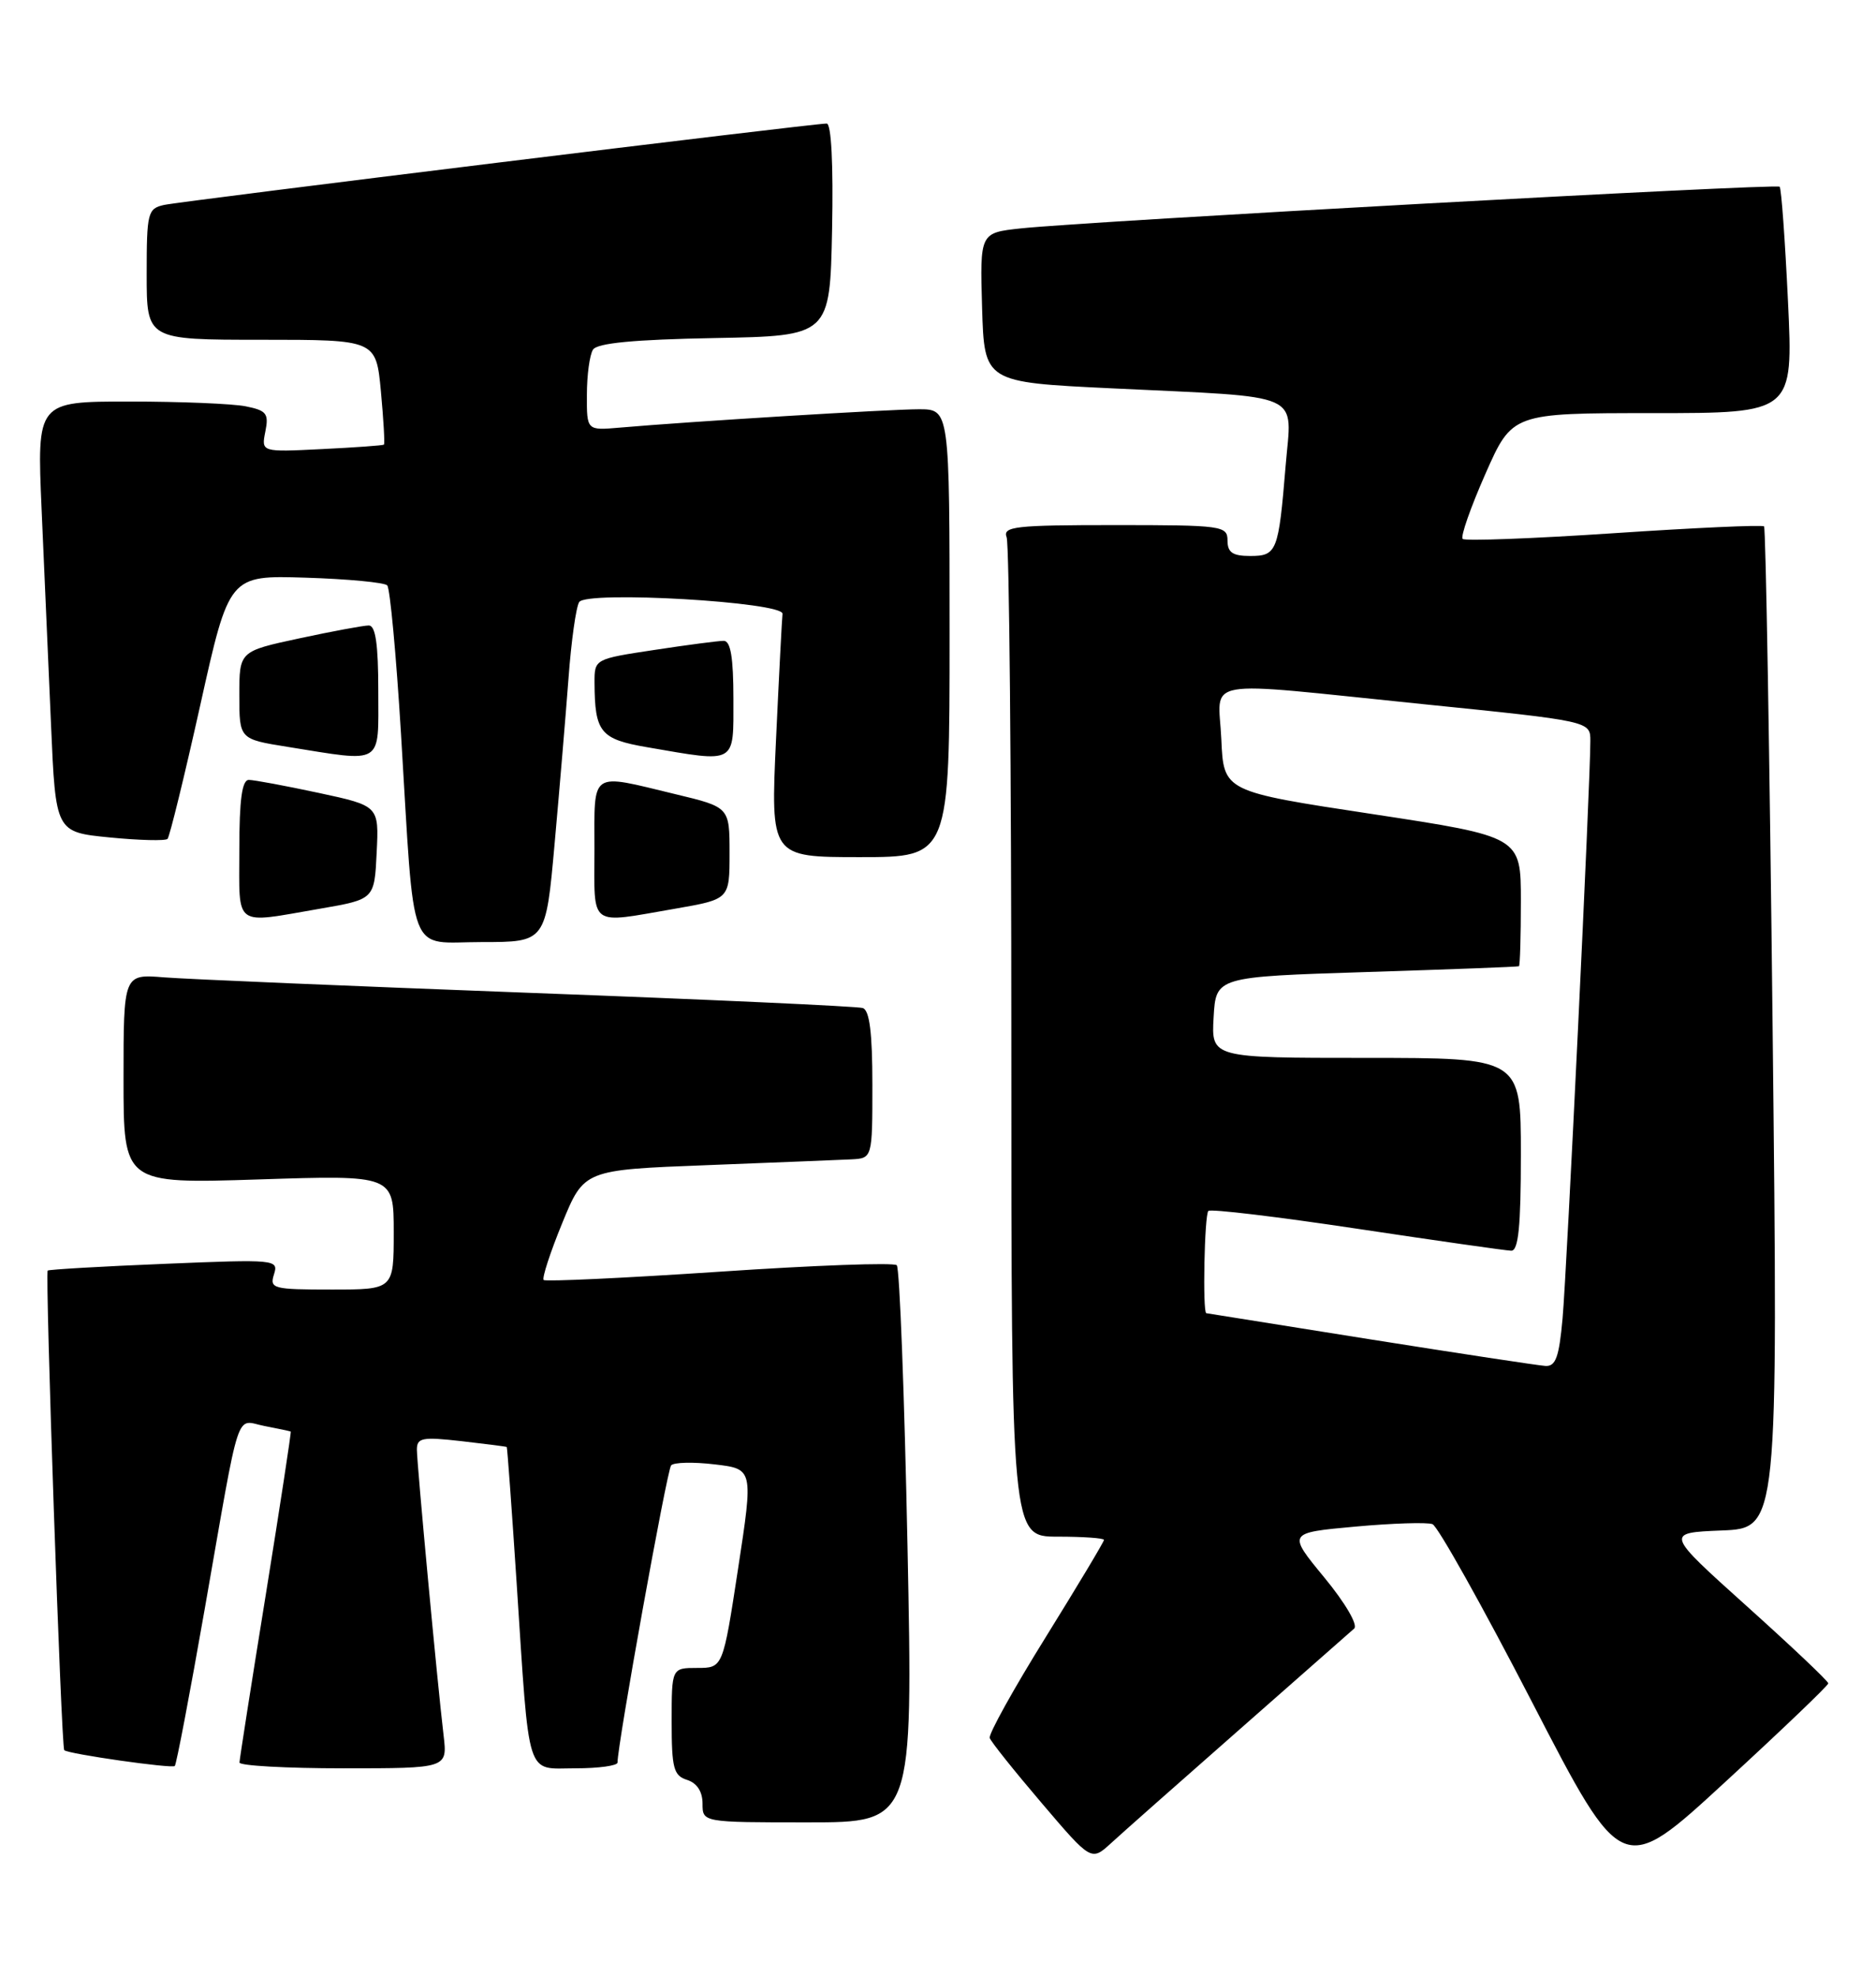 <?xml version="1.0" encoding="UTF-8" standalone="no"?>
<!DOCTYPE svg PUBLIC "-//W3C//DTD SVG 1.1//EN" "http://www.w3.org/Graphics/SVG/1.1/DTD/svg11.dtd" >
<svg xmlns="http://www.w3.org/2000/svg" xmlns:xlink="http://www.w3.org/1999/xlink" version="1.1" viewBox="0 0 243 256">
 <g >
 <path fill="currentColor"
d=" M 236.82 218.00 C 236.83 217.72 232.07 213.22 226.26 208.00 C 215.69 198.50 215.69 198.50 223.00 198.20 C 230.32 197.91 230.32 197.91 229.61 133.24 C 229.22 97.67 228.72 68.39 228.50 68.17 C 228.29 67.95 219.53 68.35 209.05 69.05 C 198.57 69.75 189.75 70.08 189.46 69.79 C 189.16 69.50 190.49 65.71 192.40 61.38 C 195.88 53.50 195.88 53.50 214.08 53.50 C 232.28 53.50 232.28 53.50 231.60 39.04 C 231.22 31.09 230.74 24.40 230.52 24.18 C 230.09 23.75 140.79 28.66 132.21 29.58 C 126.93 30.15 126.93 30.15 127.21 39.83 C 127.50 49.50 127.50 49.50 144.00 50.29 C 169.32 51.51 167.32 50.62 166.53 60.31 C 165.61 71.46 165.40 72.00 161.93 72.00 C 159.67 72.00 159.00 71.55 159.00 70.00 C 159.00 68.09 158.33 68.00 144.39 68.00 C 131.48 68.00 129.86 68.18 130.39 69.58 C 130.73 70.45 131.00 99.93 131.00 135.08 C 131.00 199.00 131.00 199.00 137.00 199.00 C 140.30 199.00 143.00 199.19 143.00 199.42 C 143.00 199.66 139.60 205.33 135.45 212.02 C 131.29 218.71 128.03 224.59 128.20 225.07 C 128.36 225.56 131.39 229.35 134.93 233.50 C 141.35 241.04 141.35 241.04 143.93 238.68 C 145.34 237.38 152.80 230.79 160.50 224.02 C 168.20 217.25 174.91 211.35 175.41 210.90 C 175.92 210.44 174.26 207.59 171.54 204.29 C 166.77 198.50 166.77 198.50 175.54 197.70 C 180.36 197.26 184.87 197.12 185.55 197.38 C 186.23 197.64 192.04 208.02 198.46 220.45 C 210.14 243.05 210.14 243.05 223.47 230.77 C 230.81 224.02 236.81 218.28 236.82 218.00 Z  M 117.55 200.25 C 117.15 180.59 116.53 164.21 116.16 163.85 C 115.80 163.48 105.45 163.86 93.18 164.69 C 80.90 165.51 70.66 165.99 70.42 165.76 C 70.19 165.52 71.26 162.21 72.82 158.41 C 75.65 151.50 75.65 151.50 91.58 150.89 C 100.33 150.55 108.74 150.21 110.25 150.14 C 113.00 150.00 113.00 150.00 113.00 140.47 C 113.00 133.72 112.63 130.82 111.75 130.54 C 111.06 130.32 91.60 129.43 68.50 128.57 C 45.40 127.70 24.14 126.80 21.25 126.57 C 16.00 126.14 16.00 126.14 16.00 139.72 C 16.00 153.30 16.00 153.30 33.50 152.74 C 51.00 152.17 51.00 152.17 51.00 159.59 C 51.00 167.00 51.00 167.00 42.93 167.00 C 35.36 167.00 34.90 166.88 35.49 165.03 C 36.10 163.11 35.73 163.07 21.31 163.67 C 13.16 164.00 6.36 164.40 6.18 164.54 C 5.82 164.84 7.94 226.28 8.32 226.65 C 8.81 227.14 22.27 229.06 22.64 228.70 C 22.85 228.49 24.59 219.36 26.51 208.41 C 31.23 181.47 30.43 183.94 34.26 184.67 C 36.04 185.01 37.57 185.34 37.66 185.39 C 37.74 185.45 36.29 194.95 34.43 206.50 C 32.56 218.05 31.03 227.84 31.02 228.25 C 31.01 228.66 37.07 229.00 44.48 229.00 C 57.96 229.00 57.96 229.00 57.46 224.75 C 56.63 217.76 54.01 189.64 54.00 187.74 C 54.00 186.19 54.68 186.06 59.75 186.63 C 62.91 186.99 65.56 187.33 65.64 187.39 C 65.71 187.45 66.29 195.38 66.92 205.00 C 68.62 230.86 68.03 229.00 74.55 229.00 C 77.55 229.00 79.99 228.66 79.99 228.25 C 79.95 226.11 86.39 190.39 86.93 189.77 C 87.27 189.37 89.81 189.31 92.57 189.64 C 97.58 190.23 97.58 190.23 95.61 203.11 C 93.64 216.00 93.64 216.00 90.32 216.00 C 87.00 216.00 87.00 216.00 87.00 222.93 C 87.00 228.99 87.25 229.95 89.00 230.50 C 90.28 230.91 91.00 232.01 91.00 233.57 C 91.00 236.00 91.00 236.00 104.64 236.00 C 118.27 236.00 118.27 236.00 117.55 200.25 Z  M 71.84 109.25 C 72.47 102.24 73.28 92.60 73.64 87.83 C 73.99 83.06 74.61 78.63 75.02 77.97 C 75.95 76.47 101.57 77.96 101.36 79.50 C 101.29 80.05 100.91 87.36 100.52 95.75 C 99.81 111.00 99.81 111.00 111.40 111.00 C 123.00 111.00 123.00 111.00 123.00 82.00 C 123.00 53.00 123.00 53.00 119.02 53.00 C 115.24 53.00 89.30 54.59 80.25 55.38 C 76.00 55.75 76.00 55.75 76.02 51.13 C 76.02 48.58 76.38 45.95 76.81 45.28 C 77.35 44.43 82.11 43.97 92.54 43.78 C 107.50 43.50 107.50 43.50 107.78 29.75 C 107.95 21.26 107.68 16.00 107.08 16.00 C 105.26 16.00 23.52 26.04 21.25 26.54 C 19.13 27.01 19.00 27.54 19.00 35.52 C 19.00 44.00 19.00 44.00 33.86 44.00 C 48.71 44.00 48.71 44.00 49.34 50.69 C 49.68 54.36 49.86 57.47 49.73 57.58 C 49.60 57.69 45.98 57.95 41.67 58.16 C 33.84 58.55 33.84 58.55 34.37 55.89 C 34.84 53.56 34.53 53.16 31.83 52.62 C 30.13 52.28 23.36 52.00 16.76 52.00 C 4.78 52.00 4.78 52.00 5.39 66.00 C 5.72 73.70 6.27 86.25 6.61 93.88 C 7.21 107.76 7.21 107.76 14.20 108.45 C 18.05 108.83 21.42 108.91 21.70 108.64 C 21.97 108.36 23.88 100.57 25.94 91.32 C 29.68 74.50 29.68 74.50 39.59 74.81 C 45.04 74.98 49.80 75.43 50.16 75.81 C 50.52 76.19 51.32 84.83 51.94 95.00 C 53.75 124.70 52.70 122.00 62.41 122.00 C 70.70 122.00 70.70 122.00 71.84 109.25 Z  M 41.50 117.67 C 48.50 116.46 48.50 116.46 48.79 110.41 C 49.09 104.36 49.09 104.36 41.27 102.68 C 36.97 101.76 32.90 101.00 32.23 101.00 C 31.35 101.00 31.00 103.56 31.00 110.00 C 31.00 120.27 30.12 119.63 41.50 117.67 Z  M 87.50 117.67 C 94.50 116.45 94.50 116.45 94.50 110.49 C 94.50 104.53 94.50 104.53 87.50 102.85 C 76.29 100.15 77.00 99.66 77.00 110.00 C 77.00 120.27 76.12 119.63 87.50 117.67 Z  M 49.00 89.50 C 49.00 83.45 48.65 81.00 47.77 81.00 C 47.10 81.00 43.05 81.75 38.77 82.67 C 31.00 84.34 31.00 84.34 31.00 90.03 C 31.00 95.72 31.00 95.72 37.25 96.72 C 49.80 98.73 49.00 99.22 49.00 89.50 Z  M 95.00 90.50 C 95.00 85.17 94.64 83.00 93.75 82.99 C 93.06 82.99 89.01 83.52 84.75 84.17 C 77.01 85.34 77.00 85.35 77.01 88.42 C 77.04 94.84 77.76 95.73 83.84 96.77 C 95.51 98.78 95.00 99.06 95.00 90.50 Z  M 177.50 173.45 C 165.95 171.61 156.39 170.09 156.25 170.06 C 155.76 169.95 156.01 157.32 156.52 156.82 C 156.80 156.53 165.46 157.57 175.77 159.12 C 186.07 160.67 195.06 161.95 195.75 161.97 C 196.68 161.99 197.00 158.85 197.00 149.50 C 197.00 137.00 197.00 137.00 176.95 137.00 C 156.90 137.00 156.90 137.00 157.20 131.75 C 157.50 126.50 157.50 126.50 177.00 125.88 C 187.72 125.54 196.61 125.21 196.75 125.13 C 196.89 125.06 197.00 121.25 197.00 116.67 C 197.00 108.35 197.00 108.35 177.75 105.42 C 158.50 102.50 158.50 102.50 158.20 95.75 C 157.85 87.66 154.85 88.19 184.25 91.18 C 206.00 93.39 206.00 93.39 206.00 95.95 C 206.01 101.12 202.95 164.70 202.40 170.75 C 201.95 175.76 201.51 176.98 200.17 176.89 C 199.25 176.83 189.05 175.28 177.50 173.45 Z "/>
</g>
</svg>